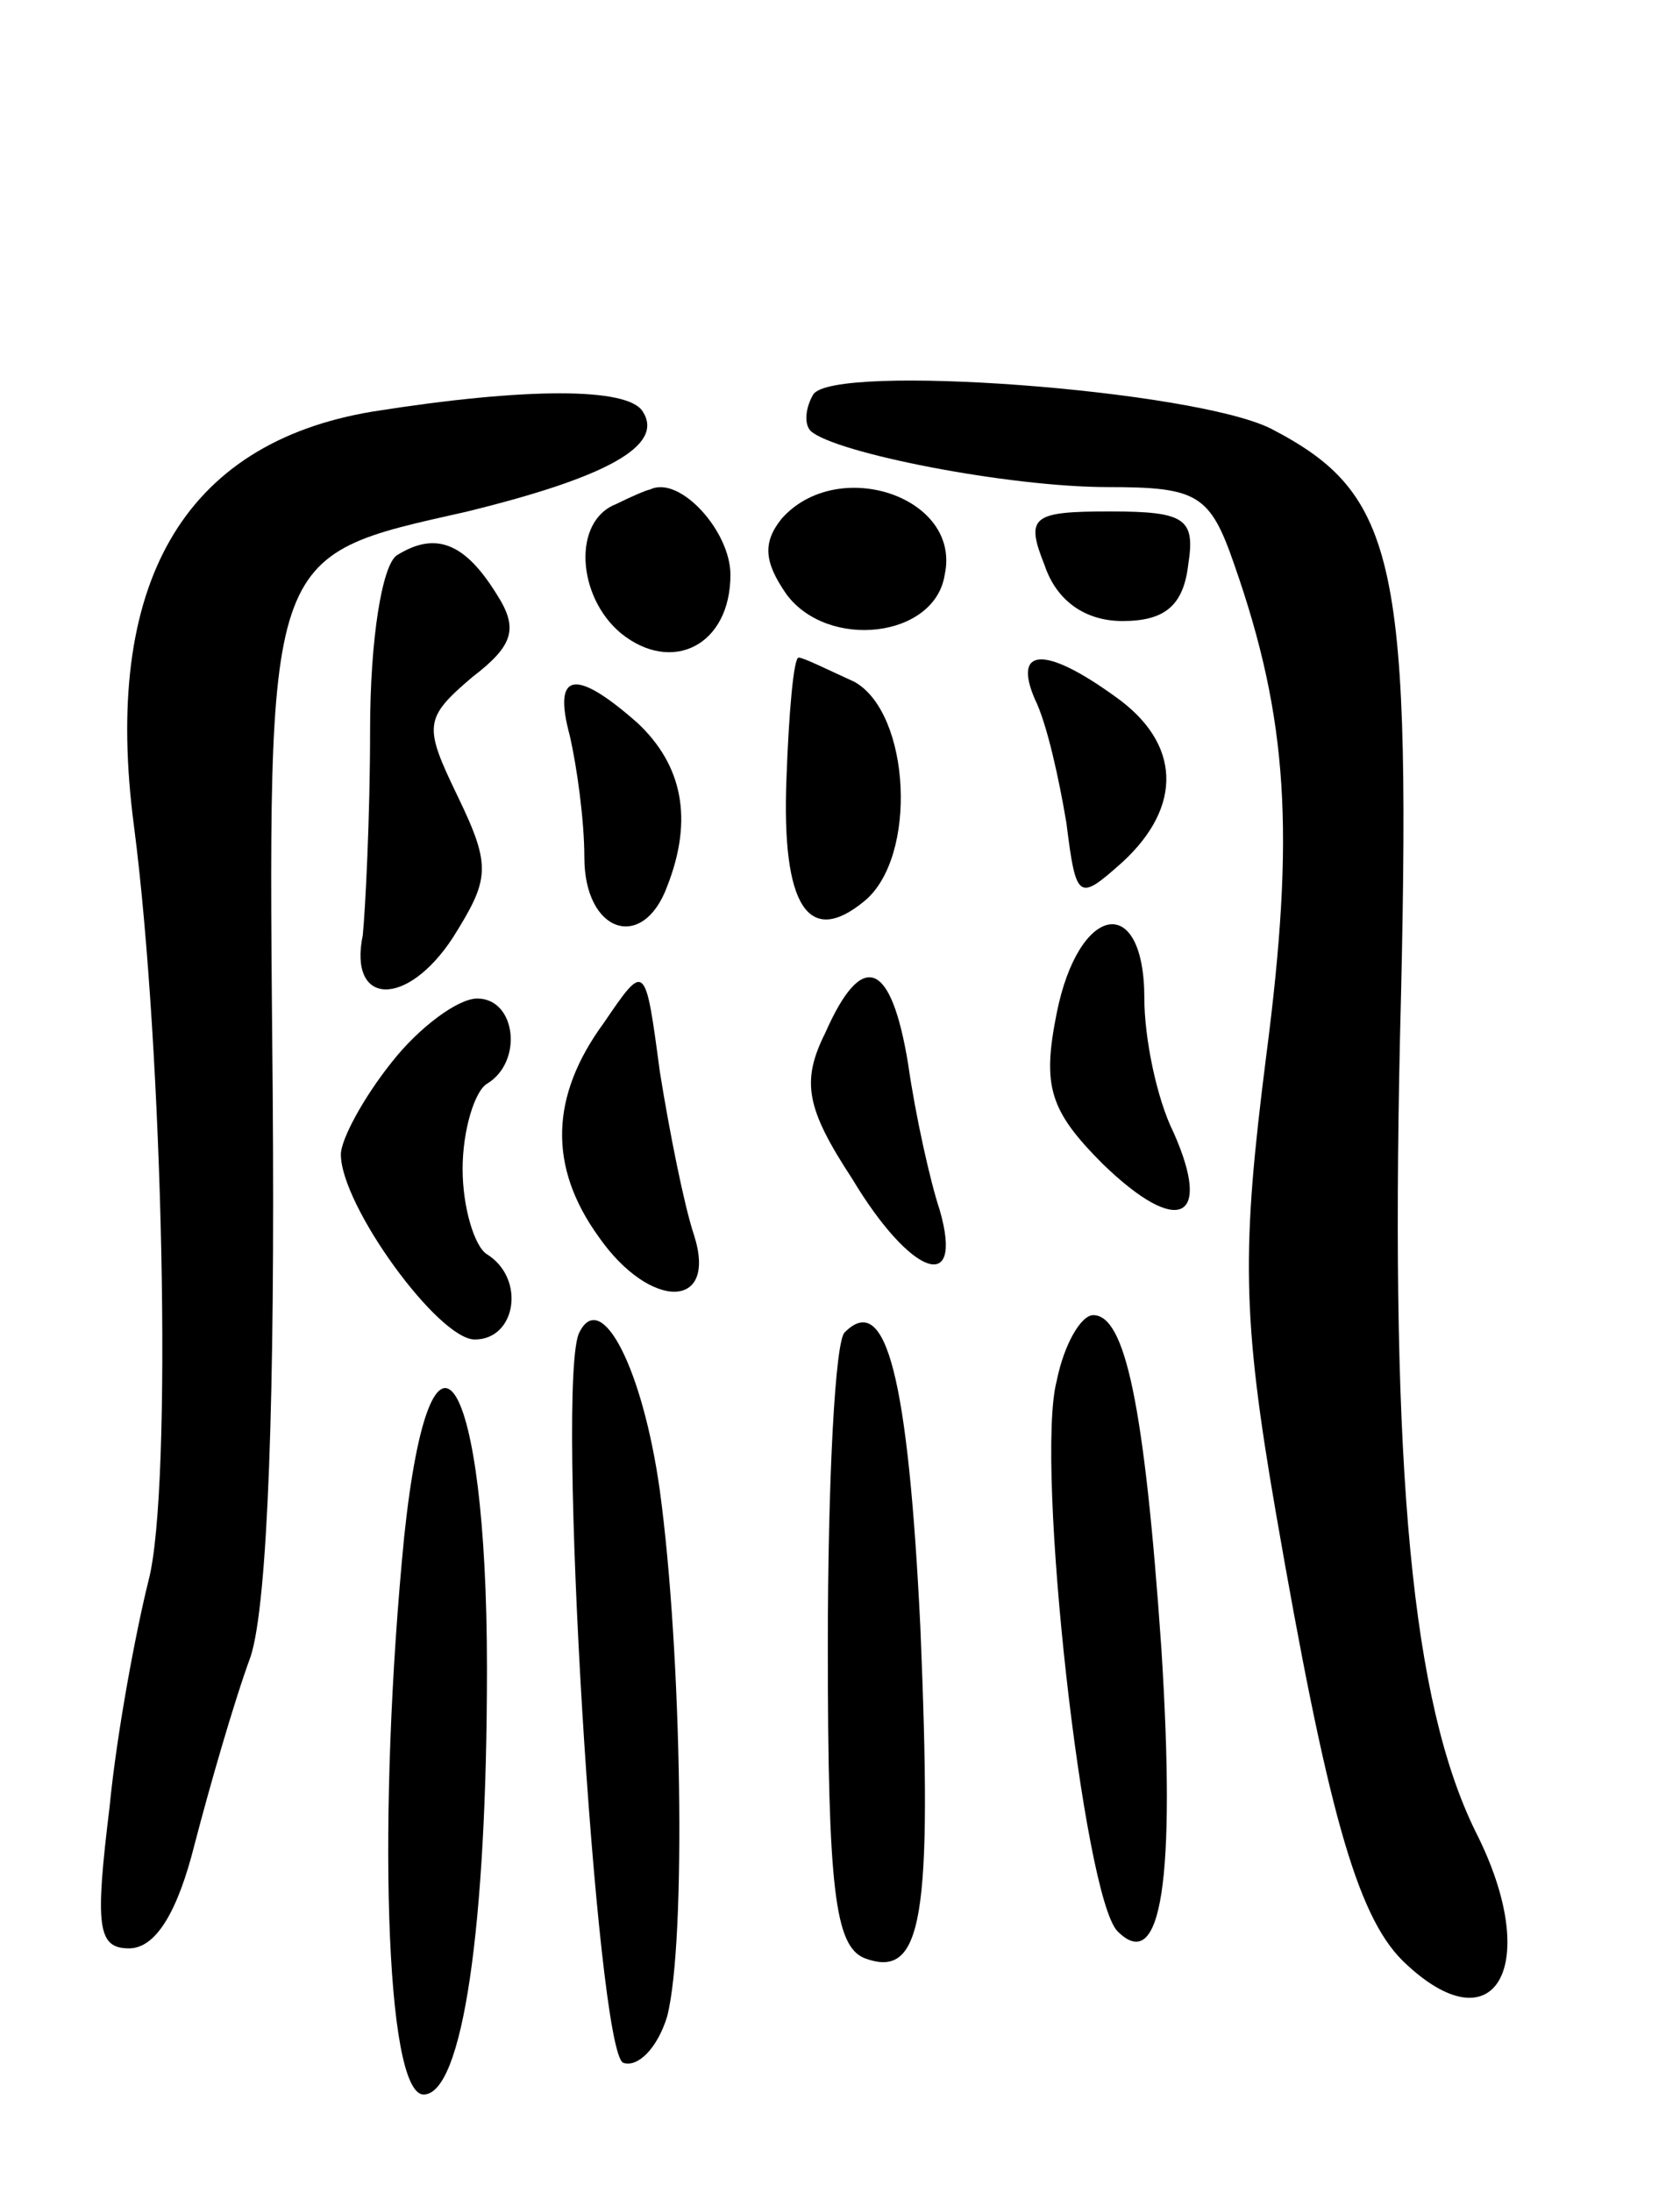 <svg version="1.0" xmlns="http://www.w3.org/2000/svg"
 width="69pt" height="90pt" viewBox="0 0 69 90"
 preserveAspectRatio="xMidYMid meet">
<g transform="translate(0,90) scale(0.1,-0.1)"
fill="#000000" stroke="none">
<path d="M334 738 c-3 -5 -4 -12 -1 -15 10 -9 81 -23 122 -23 37 0 42 -3 52
-32 22 -63 25 -110 13 -202 -10 -79 -10 -106 4 -187 21 -121 33 -165 52 -184
38 -37 58 -2 30 53 -26 53 -35 146 -31 326 5 196 -1 223 -53 250 -32 16 -180
27 -188 14z"/>
<path d="M153 731 c-78 -13 -111 -71 -98 -170 12 -92 16 -272 6 -310 -5 -20
-13 -62 -16 -93 -6 -49 -5 -58 8 -58 11 0 20 15 27 43 6 23 16 58 23 77 7 22
10 107 9 232 -2 224 -4 219 80 238 57 14 81 27 72 41 -6 10 -48 10 -111 0z"/>
<path d="M253 693 c-18 -7 -16 -38 2 -53 21 -17 45 -5 45 24 0 18 -21 41 -33
35 -1 0 -8 -3 -14 -6z"/>
<path d="M321 687 c-8 -10 -7 -18 2 -31 17 -23 61 -18 65 8 7 32 -44 49 -67
23z"/>
<path d="M429 668 c5 -15 17 -23 32 -23 17 0 25 6 27 23 3 19 -1 22 -32 22
-32 0 -35 -2 -27 -22z"/>
<path d="M163 672 c-6 -4 -11 -34 -11 -72 0 -36 -2 -74 -3 -84 -6 -29 18 -30
37 -1 15 24 16 29 2 58 -14 29 -14 32 6 49 17 13 19 20 10 34 -13 21 -25 26
-41 16z"/>
<path d="M323 580 c-2 -52 9 -69 32 -50 22 18 19 77 -4 90 -11 5 -21 10 -23
10 -2 0 -4 -22 -5 -50z"/>
<path d="M425 613 c5 -10 10 -33 13 -51 4 -32 5 -32 23 -16 25 23 24 49 -3 68
-29 21 -42 20 -33 -1z"/>
<path d="M234 598 c3 -13 6 -35 6 -50 0 -31 24 -39 34 -12 11 28 6 50 -12 67
-26 23 -35 21 -28 -5z"/>
<path d="M434 484 c-6 -30 -3 -40 19 -62 31 -30 45 -23 29 13 -7 14 -12 39
-12 55 0 44 -27 39 -36 -6z"/>
<path d="M248 480 c-22 -30 -23 -59 -2 -88 21 -30 49 -30 39 1 -4 12 -10 42
-14 67 -6 45 -6 45 -23 20z"/>
<path d="M339 476 c-10 -20 -8 -31 11 -60 24 -40 46 -48 36 -13 -4 12 -10 39
-13 60 -7 43 -19 47 -34 13z"/>
<path d="M161 464 c-12 -15 -21 -32 -21 -38 0 -21 40 -76 55 -76 17 0 21 25 5
35 -5 3 -10 19 -10 35 0 16 5 32 10 35 15 9 12 35 -4 35 -8 0 -24 -12 -35 -26z"/>
<path d="M238 353 c-10 -18 7 -296 18 -300 6 -2 14 6 18 19 8 31 6 150 -3 216
-7 50 -24 83 -33 65z"/>
<path d="M347 353 c-4 -3 -7 -61 -7 -129 0 -100 3 -123 15 -128 24 -9 28 16
23 136 -5 102 -14 138 -31 121z"/>
<path d="M434 333 c-9 -34 11 -212 25 -226 18 -18 24 21 18 116 -7 101 -15
137 -28 137 -5 0 -12 -12 -15 -27z"/>
<path d="M166 269 c-11 -112 -8 -229 8 -229 16 0 26 69 26 175 0 122 -23 158
-34 54z"/>
</g>
</svg>
